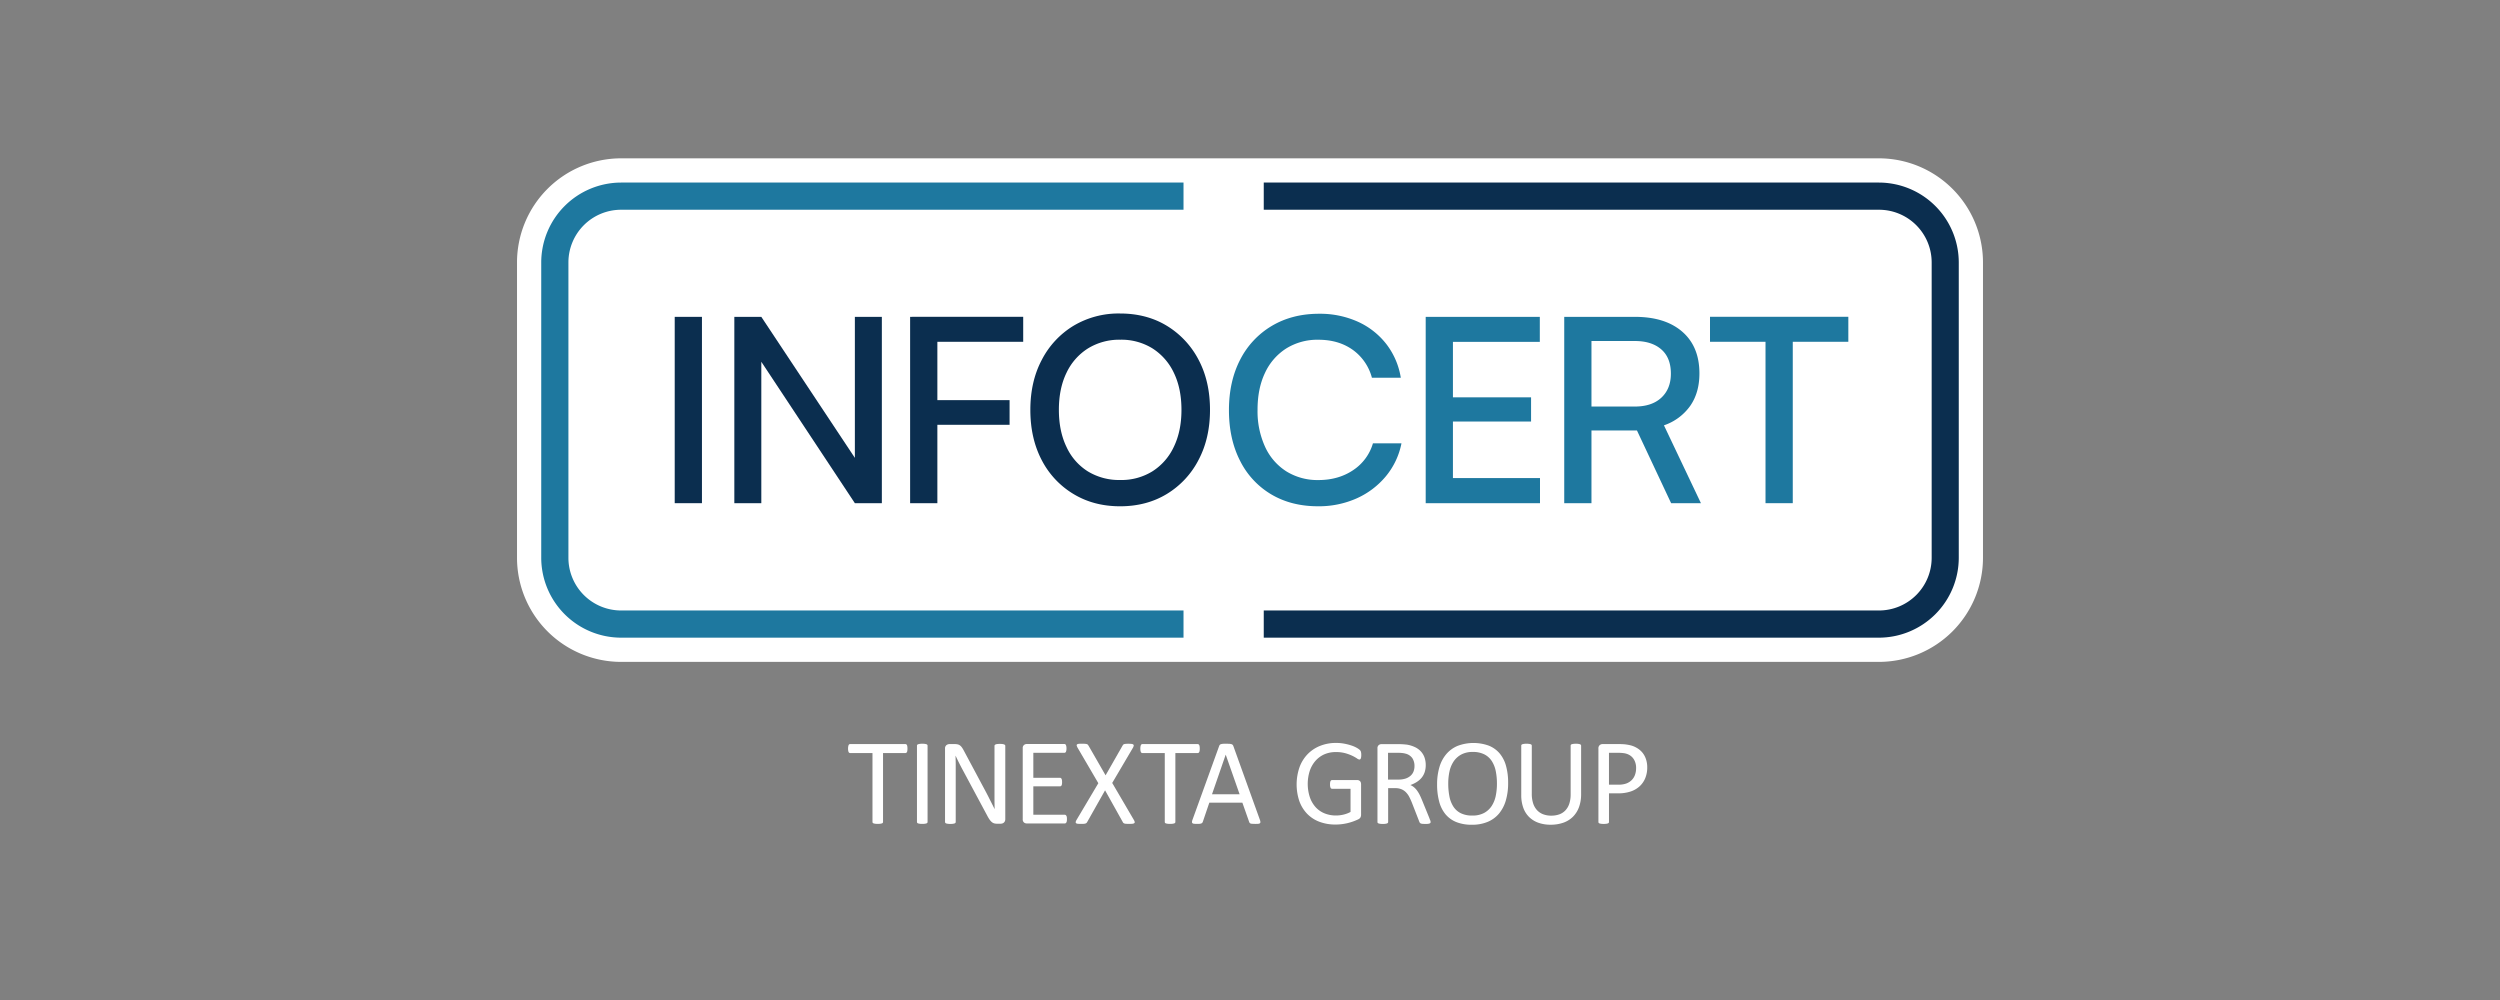 <svg id="Tavole" xmlns="http://www.w3.org/2000/svg" viewBox="0 0 1500 600"><rect x="0" y="0" width="1500" height="600" fill="#808080" stroke="none"/><defs><style>.cls-1{fill:#fff;}.cls-2{fill:#1e789f;}.cls-3{fill:#0b2e4f;}</style></defs><path class="cls-1" d="M1127.37,95H372.63a62.49,62.49,0,0,0-62.42,62.42V334.71a62.49,62.49,0,0,0,62.42,62.42h754.74a62.49,62.49,0,0,0,62.42-62.42V157.43A62.49,62.49,0,0,0,1127.37,95Z"/><path class="cls-1" d="M544.18,447.08a1.24,1.24,0,0,0-.41-.48,1,1,0,0,0-.53-.15H510.09a1,1,0,0,0-.54.15,1.06,1.06,0,0,0-.39.48,4.13,4.13,0,0,0-.23.87,6.37,6.37,0,0,0-.1,1.23,6.26,6.26,0,0,0,.1,1.22,3.59,3.59,0,0,0,.23.82,1,1,0,0,0,.93.61h13.4v41.33a.91.91,0,0,0,.15.52,1.06,1.06,0,0,0,.52.35,5.77,5.77,0,0,0,1,.22,12.88,12.88,0,0,0,3,0,6.36,6.36,0,0,0,1-.22,1.07,1.07,0,0,0,.51-.35.91.91,0,0,0,.15-.52V451.83h13.41a1.08,1.08,0,0,0,.53-.14,1.28,1.28,0,0,0,.41-.47,2.29,2.29,0,0,0,.23-.82,8.6,8.6,0,0,0,.08-1.22,8.75,8.75,0,0,0-.08-1.23A2.6,2.6,0,0,0,544.18,447.08Z"/><path class="cls-1" d="M555.88,446.55a5.18,5.18,0,0,0-1-.22,10.45,10.45,0,0,0-1.53-.1,9.89,9.89,0,0,0-1.45.1,5.3,5.3,0,0,0-1,.22,1.06,1.06,0,0,0-.56.35.82.82,0,0,0-.16.51v45.75a1,1,0,0,0,.14.52,1.06,1.06,0,0,0,.52.35,6,6,0,0,0,1,.22,10.94,10.94,0,0,0,1.51.09,10.65,10.65,0,0,0,1.53-.09,6.09,6.09,0,0,0,1-.22,1,1,0,0,0,.51-.35.91.91,0,0,0,.15-.52V447.41a.88.88,0,0,0-.15-.51A.91.91,0,0,0,555.88,446.55Z"/><path class="cls-1" d="M602.43,446.66a3.33,3.33,0,0,0-1-.24,12.26,12.26,0,0,0-1.47-.08,13.16,13.16,0,0,0-1.58.08,3.51,3.51,0,0,0-1,.24,1.23,1.23,0,0,0-.52.38.79.79,0,0,0-.16.48v25.86q0,2.91,0,6.06t.09,6.06h0c-.57-1.16-1.14-2.3-1.72-3.45s-1.17-2.3-1.76-3.48-1.21-2.37-1.86-3.59-1.3-2.46-2-3.74l-11.18-20.92a16.07,16.07,0,0,0-1.15-1.89,5,5,0,0,0-1.15-1.18,3.6,3.6,0,0,0-1.33-.61,7.82,7.82,0,0,0-1.84-.19h-3.12a3,3,0,0,0-1.82.63,2.46,2.46,0,0,0-.84,2.1v44a.87.87,0,0,0,.16.5,1,1,0,0,0,.5.37,5.55,5.55,0,0,0,1,.22,10.65,10.65,0,0,0,1.53.09,10.9,10.9,0,0,0,1.54-.09,6.2,6.2,0,0,0,1-.22,1,1,0,0,0,.52-.37.87.87,0,0,0,.16-.5V464.39c0-1.81,0-3.64,0-5.49s-.06-3.64-.11-5.41h.07q1,2.17,2.16,4.48t2.3,4.4l14.54,27.11a20.14,20.14,0,0,0,1.41,2.35,7.44,7.44,0,0,0,1.34,1.46,3.84,3.84,0,0,0,1.41.74,6.8,6.8,0,0,0,1.73.2h2.1a3.4,3.4,0,0,0,1-.15,2.57,2.57,0,0,0,.89-.48,2.44,2.44,0,0,0,.65-.85,2.93,2.93,0,0,0,.25-1.25v-44a.86.86,0,0,0-.16-.48A1.29,1.29,0,0,0,602.43,446.66Z"/><path class="cls-1" d="M639.8,489.46a1.26,1.26,0,0,0-.42-.46,1,1,0,0,0-.53-.15H620V471.8h16a1.19,1.19,0,0,0,.53-.13,1,1,0,0,0,.4-.43,2.26,2.26,0,0,0,.24-.77,7.44,7.44,0,0,0,.08-1.14,8.6,8.6,0,0,0-.08-1.22,2.44,2.44,0,0,0-.24-.81,1.39,1.39,0,0,0-.4-.46.92.92,0,0,0-.53-.16H620v-15h18.64a1,1,0,0,0,.53-.15,1,1,0,0,0,.39-.46,3,3,0,0,0,.24-.81,6.51,6.51,0,0,0,.09-1.16,7,7,0,0,0-.09-1.23,3.6,3.6,0,0,0-.24-.83,1.06,1.06,0,0,0-.39-.48,1,1,0,0,0-.53-.15H616a2.62,2.62,0,0,0-1.6.58,2.37,2.37,0,0,0-.76,2v42.51a2.38,2.38,0,0,0,.76,2,2.61,2.61,0,0,0,1.6.57h22.88a1,1,0,0,0,.53-.15,1.26,1.26,0,0,0,.42-.48,2.32,2.32,0,0,0,.26-.83,7.94,7.94,0,0,0,.07-1.16,8.51,8.51,0,0,0-.07-1.23A2.15,2.15,0,0,0,639.8,489.46Z"/><path class="cls-1" d="M667.33,469.77l12.37-21a4.21,4.21,0,0,0,.52-1.31.75.75,0,0,0-.24-.75,2,2,0,0,0-1-.35,15.25,15.25,0,0,0-1.86-.1c-.71,0-1.28,0-1.7.06a4.43,4.43,0,0,0-1,.18,1.21,1.21,0,0,0-.54.37c-.12.16-.24.34-.37.54L663.35,465.2l-10.24-17.82c-.15-.2-.28-.38-.41-.54a1.14,1.14,0,0,0-.59-.37,5.69,5.69,0,0,0-1.1-.18q-.71-.06-1.8-.06c-.86,0-1.54,0-2,.08a1.72,1.72,0,0,0-1,.35.73.73,0,0,0-.17.77,6.71,6.71,0,0,0,.57,1.31L659,469.92l-13,21.91a4.36,4.36,0,0,0-.57,1.29.8.8,0,0,0,.19.76,1.69,1.69,0,0,0,1,.37,16,16,0,0,0,1.92.09c.74,0,1.32,0,1.77-.06a4.18,4.18,0,0,0,1-.18,1.51,1.51,0,0,0,.6-.35,2.39,2.39,0,0,0,.41-.55l10.72-19,10.61,19a1.49,1.49,0,0,0,.35.53,1.59,1.59,0,0,0,.58.35,3.69,3.69,0,0,0,1.05.2c.45,0,1.06.06,1.85.06a17.61,17.61,0,0,0,2-.09,2.13,2.13,0,0,0,1.09-.37.75.75,0,0,0,.24-.76,4.36,4.36,0,0,0-.57-1.29Z"/><path class="cls-1" d="M719.13,451.69a1.2,1.2,0,0,0,.41-.47,2.5,2.5,0,0,0,.24-.82,8.73,8.73,0,0,0,.07-1.22,8.88,8.88,0,0,0-.07-1.23,2.85,2.85,0,0,0-.24-.87,1.16,1.16,0,0,0-.41-.48,1,1,0,0,0-.53-.15H685.45a1,1,0,0,0-.53.15,1.06,1.06,0,0,0-.39.48,3.56,3.56,0,0,0-.24.87,7.37,7.37,0,0,0-.09,1.23,7.24,7.24,0,0,0,.09,1.22,3.11,3.11,0,0,0,.24.82,1.09,1.09,0,0,0,.39.47,1,1,0,0,0,.53.14h13.41v41.33a1,1,0,0,0,.14.52,1.06,1.06,0,0,0,.52.35,6,6,0,0,0,1,.22,10.94,10.94,0,0,0,1.51.09,10.65,10.65,0,0,0,1.53-.09,6.09,6.09,0,0,0,1-.22,1.11,1.11,0,0,0,.52-.35,1,1,0,0,0,.14-.52V451.83H718.6A1,1,0,0,0,719.13,451.69Z"/><path class="cls-1" d="M740,447.6a2.14,2.14,0,0,0-.41-.69,1.7,1.7,0,0,0-.74-.42,5.82,5.82,0,0,0-1.25-.2c-.51,0-1.17-.06-2-.06s-1.35,0-1.82.06a5.31,5.31,0,0,0-1.18.2,1.62,1.62,0,0,0-.7.41,1.92,1.92,0,0,0-.39.66l-16,44.27a4.44,4.44,0,0,0-.32,1.31,1,1,0,0,0,.26.76,1.74,1.74,0,0,0,1,.35,13.7,13.7,0,0,0,1.75.09c.68,0,1.24,0,1.67-.07a3.4,3.4,0,0,0,1-.24,1.52,1.52,0,0,0,.53-.41,2.19,2.19,0,0,0,.3-.57l3.9-11.46h19.82l4.09,11.61a2.57,2.57,0,0,0,.31.55,1.1,1.1,0,0,0,.51.35,3.78,3.78,0,0,0,1,.18c.45,0,1.06.06,1.82.06s1.37,0,1.82-.07a1.73,1.73,0,0,0,1-.34.88.88,0,0,0,.27-.75,4.37,4.37,0,0,0-.31-1.31Zm-12.79,28.95,8.22-23.76h0l8.33,23.76Z"/><path class="cls-1" d="M815.92,450a10.19,10.19,0,0,0-1.75-1.24,17.52,17.52,0,0,0-3.13-1.4,32.62,32.62,0,0,0-4.26-1.12,26,26,0,0,0-5.12-.48,25.35,25.35,0,0,0-9.67,1.79,21.46,21.46,0,0,0-7.47,5,22.35,22.35,0,0,0-4.83,7.84,31.69,31.69,0,0,0-.13,20.15,21.39,21.39,0,0,0,4.59,7.59,20.11,20.11,0,0,0,7.35,4.88,26.73,26.73,0,0,0,9.87,1.71,29.87,29.87,0,0,0,3.64-.22,32.07,32.07,0,0,0,3.65-.66,33,33,0,0,0,3.5-1.07c1.13-.42,2.05-.81,2.76-1.16a2.9,2.9,0,0,0,1.4-1.24,3.79,3.79,0,0,0,.33-1.65V470.62a3.57,3.57,0,0,0-.18-1.18,1.86,1.86,0,0,0-.52-.81,2.19,2.19,0,0,0-.73-.44,2.32,2.32,0,0,0-.81-.15H799.27a.94.94,0,0,0-.55.15,1.21,1.21,0,0,0-.39.46,2.59,2.59,0,0,0-.24.81,8.19,8.19,0,0,0-.07,1.19,4.6,4.6,0,0,0,.31,2,1,1,0,0,0,.94.62h11.05v13.89a16.59,16.59,0,0,1-4.22,1.6,19.23,19.23,0,0,1-4.47.54,18.06,18.06,0,0,1-6.84-1.26,14.65,14.65,0,0,1-5.36-3.68,17.25,17.25,0,0,1-3.51-6,25.74,25.74,0,0,1-.11-15.69,17.78,17.78,0,0,1,3.33-6,15.4,15.4,0,0,1,5.3-4,16.91,16.91,0,0,1,7.07-1.43,20.6,20.6,0,0,1,5.73.7,26,26,0,0,1,4.15,1.54,24,24,0,0,1,2.76,1.55,3.32,3.32,0,0,0,1.47.7.85.85,0,0,0,.48-.15,1.08,1.08,0,0,0,.37-.49,3.61,3.61,0,0,0,.22-.89,9,9,0,0,0,.07-1.23,7,7,0,0,0-.18-1.81A2.56,2.56,0,0,0,815.92,450Z"/><path class="cls-1" d="M857.46,490.47,853.19,480q-.74-1.8-1.47-3.24a18.79,18.79,0,0,0-1.57-2.54,10.87,10.87,0,0,0-1.79-1.9,9,9,0,0,0-2.13-1.3,18.72,18.72,0,0,0,3.79-1.81,12.24,12.24,0,0,0,2.91-2.52,10.43,10.43,0,0,0,1.86-3.35,13.33,13.33,0,0,0,.65-4.29,13.56,13.56,0,0,0-.72-4.52,10.62,10.62,0,0,0-2.16-3.63,11.6,11.6,0,0,0-3.55-2.61,18.15,18.15,0,0,0-4.88-1.51c-.64-.07-1.36-.14-2.16-.2s-1.79-.1-3-.1H828.84a2.62,2.62,0,0,0-1.6.58,2.37,2.37,0,0,0-.76,2v44.13a.91.91,0,0,0,.15.52,1.06,1.06,0,0,0,.52.35,5.94,5.94,0,0,0,1,.22,10.84,10.84,0,0,0,1.53.09,10.65,10.65,0,0,0,1.53-.09,5.34,5.34,0,0,0,1-.22,1.18,1.18,0,0,0,.51-.35.85.85,0,0,0,.17-.52v-20.3h4.24a9.64,9.64,0,0,1,3.72.65,8.25,8.25,0,0,1,2.69,1.8,11.69,11.69,0,0,1,2,2.77c.55,1.06,1.08,2.24,1.6,3.51l4.38,11.24a3.4,3.4,0,0,0,.35.74,1.55,1.55,0,0,0,.57.46,3.5,3.5,0,0,0,1,.24c.4,0,.93.07,1.56.07s1.33,0,1.77-.07a4,4,0,0,0,1-.23.82.82,0,0,0,.48-.36,1.08,1.08,0,0,0,.11-.52,3.72,3.72,0,0,0-.14-.83C858,492,857.81,491.36,857.46,490.47Zm-14.12-23.33a13.91,13.91,0,0,1-4.33.61h-6.19V451.69h5.34c1.25,0,2.27,0,3,.11a11.8,11.8,0,0,1,2.08.36,7.07,7.07,0,0,1,4.2,2.79,8.52,8.52,0,0,1,1.25,4.73,8.79,8.79,0,0,1-.57,3.2,6.48,6.48,0,0,1-1.78,2.56A8.69,8.69,0,0,1,843.34,467.14Z"/><path class="cls-1" d="M899.74,452a16.54,16.54,0,0,0-6.5-4.62,27.05,27.05,0,0,0-18.71.16,18.11,18.11,0,0,0-6.81,5,21.35,21.35,0,0,0-4.09,7.82,36,36,0,0,0-1.37,10.24A39.06,39.06,0,0,0,863.52,481a19.8,19.8,0,0,0,3.81,7.59,16.51,16.51,0,0,0,6.48,4.66,24.72,24.72,0,0,0,9.3,1.6,24.17,24.17,0,0,0,9.54-1.75,17.85,17.85,0,0,0,6.8-5,21.91,21.91,0,0,0,4.07-7.9,37,37,0,0,0,1.36-10.43,37.47,37.47,0,0,0-1.27-10.25A19.71,19.71,0,0,0,899.74,452Zm-2.3,25.55A17.72,17.72,0,0,1,895,483.6a12.64,12.64,0,0,1-4.56,4.18,14.45,14.45,0,0,1-7,1.55,15.17,15.17,0,0,1-7-1.42,11.24,11.24,0,0,1-4.44-4,17.21,17.21,0,0,1-2.35-6.09,39.69,39.69,0,0,1-.7-7.74,34,34,0,0,1,.75-7.24,17.43,17.43,0,0,1,2.5-6,13,13,0,0,1,4.55-4.12,14.12,14.12,0,0,1,6.91-1.55,15,15,0,0,1,6.92,1.44,11.57,11.57,0,0,1,4.47,4,17.48,17.48,0,0,1,2.39,6,37.19,37.19,0,0,1,.72,7.54A35.3,35.3,0,0,1,897.44,477.51Z"/><path class="cls-1" d="M948,446.55a4.63,4.63,0,0,0-.95-.22,11.45,11.45,0,0,0-3,0,5.18,5.18,0,0,0-1,.22.83.83,0,0,0-.66.86v29.14a18.15,18.15,0,0,1-.79,5.6,10.86,10.86,0,0,1-2.29,4,9.34,9.34,0,0,1-3.64,2.43,14,14,0,0,1-4.92.81,13.3,13.3,0,0,1-4.85-.83,9.78,9.78,0,0,1-3.68-2.46,11,11,0,0,1-2.34-4.11,18.58,18.58,0,0,1-.81-5.78V447.41a.88.88,0,0,0-.15-.51.89.89,0,0,0-.49-.35,4.83,4.83,0,0,0-1-.22,10.68,10.68,0,0,0-1.51-.1,10.55,10.55,0,0,0-1.55.1,5,5,0,0,0-.95.22.94.94,0,0,0-.52.35.88.88,0,0,0-.15.51V477a22.2,22.2,0,0,0,1.25,7.74,14.87,14.87,0,0,0,3.58,5.58,15.34,15.34,0,0,0,5.56,3.37,21.54,21.54,0,0,0,7.18,1.14,22.7,22.7,0,0,0,7.7-1.22,15.31,15.31,0,0,0,5.75-3.57,15.86,15.86,0,0,0,3.63-5.77,22.21,22.21,0,0,0,1.27-7.75v-29.1a.82.82,0,0,0-.17-.51A1,1,0,0,0,948,446.55Z"/><path class="cls-1" d="M985.45,451.57a12.48,12.48,0,0,0-3.41-2.85,13.83,13.83,0,0,0-3.94-1.58,27.39,27.39,0,0,0-3.35-.56c-1-.08-1.94-.13-3-.13h-10.2a2.67,2.67,0,0,0-1.73.63,2.55,2.55,0,0,0-.77,2.1v44a1,1,0,0,0,.14.52,1.06,1.06,0,0,0,.52.35,5.85,5.85,0,0,0,1,.22,13,13,0,0,0,3,0,5.34,5.34,0,0,0,1-.22,1.22,1.22,0,0,0,.52-.35.85.85,0,0,0,.16-.52V476h5.42a23.17,23.17,0,0,0,7.6-1.11,15.09,15.09,0,0,0,5.38-3.13,13.63,13.63,0,0,0,3.37-4.9,16.74,16.74,0,0,0,1.18-6.45,15,15,0,0,0-.76-4.91A12.26,12.26,0,0,0,985.45,451.57ZM981,464.89a8.47,8.47,0,0,1-1.95,3.13,9.18,9.18,0,0,1-3.19,2.05,13.29,13.29,0,0,1-4.77.73h-5.71V451.69h5.86a22.55,22.55,0,0,1,3.33.25,9.23,9.23,0,0,1,3.32,1.22,7.69,7.69,0,0,1,2.69,2.91,9.93,9.93,0,0,1,1.08,4.86A11.59,11.59,0,0,1,981,464.89Z"/><path class="cls-2" d="M710.11,382.6H372.63a48,48,0,0,1-47.89-47.89V157.43a48,48,0,0,1,47.89-47.89H710.11v16.31H372.63a31.61,31.61,0,0,0-31.58,31.58V334.71a31.62,31.62,0,0,0,31.58,31.58H710.11Z"/><path class="cls-3" d="M1127.37,382.6H758.25V366.29h369.12A31.62,31.62,0,0,0,1159,334.71V157.43a31.61,31.61,0,0,0-31.58-31.58H758.25V109.54h369.12a48,48,0,0,1,47.89,47.89V334.71A48,48,0,0,1,1127.37,382.6Z"/><path class="cls-3" d="M421.17,190.11v111.8H404.83V190.11Z"/><path class="cls-3" d="M456.79,301.91H440.6V190.11h16.19l60.76,91.59h-4.63V190.11h16.19v111.8H512.92l-60.6-91.6h4.47Z"/><path class="cls-3" d="M562.42,190.11v111.8H546.07V190.11Zm43.33,64.76H547v-14.8h58.75Zm8.17-49.8H547.31v-15h66.61Z"/><path class="cls-3" d="M726,245.93q0,17-6.86,30a51.43,51.43,0,0,1-19,20.43q-12.18,7.41-28.06,7.41T644,296.35A51,51,0,0,1,625,276q-6.79-13-6.79-30.07t6.86-30a51.46,51.46,0,0,1,19-20.44A52.7,52.7,0,0,1,672,188.1q16,0,28.14,7.4a51.8,51.8,0,0,1,19,20.36Q726,228.82,726,245.93Zm-17.12,0q0-12.8-4.55-22.21a34.94,34.94,0,0,0-12.8-14.65,35.34,35.34,0,0,0-19.35-5.24,35.74,35.74,0,0,0-19.43,5.24,34.75,34.75,0,0,0-12.87,14.65q-4.56,9.42-4.55,22.21t4.55,22.2a34,34,0,0,0,12.87,14.73A36,36,0,0,0,672.18,288a35.26,35.26,0,0,0,19.35-5.25,34.77,34.77,0,0,0,12.8-14.72Q708.88,258.58,708.88,245.93Z"/><path class="cls-2" d="M790.76,303.76q-16,0-28.06-7.17A48.66,48.66,0,0,1,744,276.38q-6.63-13-6.63-30.3t6.78-30.37a49.84,49.84,0,0,1,19-20.21q12.25-7.25,28.29-7.24a55.23,55.23,0,0,1,23.13,4.7,45.22,45.22,0,0,1,17.12,13.34,44.57,44.57,0,0,1,8.79,20.35H823.15a30,30,0,0,0-11.57-16.8q-8.48-6-20.51-6a35.34,35.34,0,0,0-19.35,5.24A34.43,34.43,0,0,0,759,223.72q-4.49,9.42-4.47,22.21a51.14,51.14,0,0,0,4.54,22.2,34.23,34.23,0,0,0,12.8,14.73,35.37,35.37,0,0,0,19.2,5.17q12,0,20.82-5.94A29,29,0,0,0,823.76,266h17.12a44.42,44.42,0,0,1-9.33,19.73A48.42,48.42,0,0,1,814.05,299,55.59,55.59,0,0,1,790.76,303.76Z"/><path class="cls-2" d="M924,301.91H855.42V190.11h68.47v15H864.83l6.93-6.17v39.47h46.88v14.5H871.76v40.25l-6.93-6.33H924Z"/><path class="cls-2" d="M954.88,301.91H938.54V190.11h42.4q18.19,0,28.45,8.94t10.26,25q0,11.57-5.55,19.51a31.87,31.87,0,0,1-15.73,11.64l22.2,46.73h-17.89l-20.5-43.64h-27.3Zm0-97.31v39.32h26.06q10.18,0,15.88-5.32t5.71-14.41q0-9.57-5.78-14.58t-15.81-5Z"/><path class="cls-2" d="M1026,205.07v-15h83v15Zm49.66-7.41V301.91h-16.35V197.66Z"/></svg>